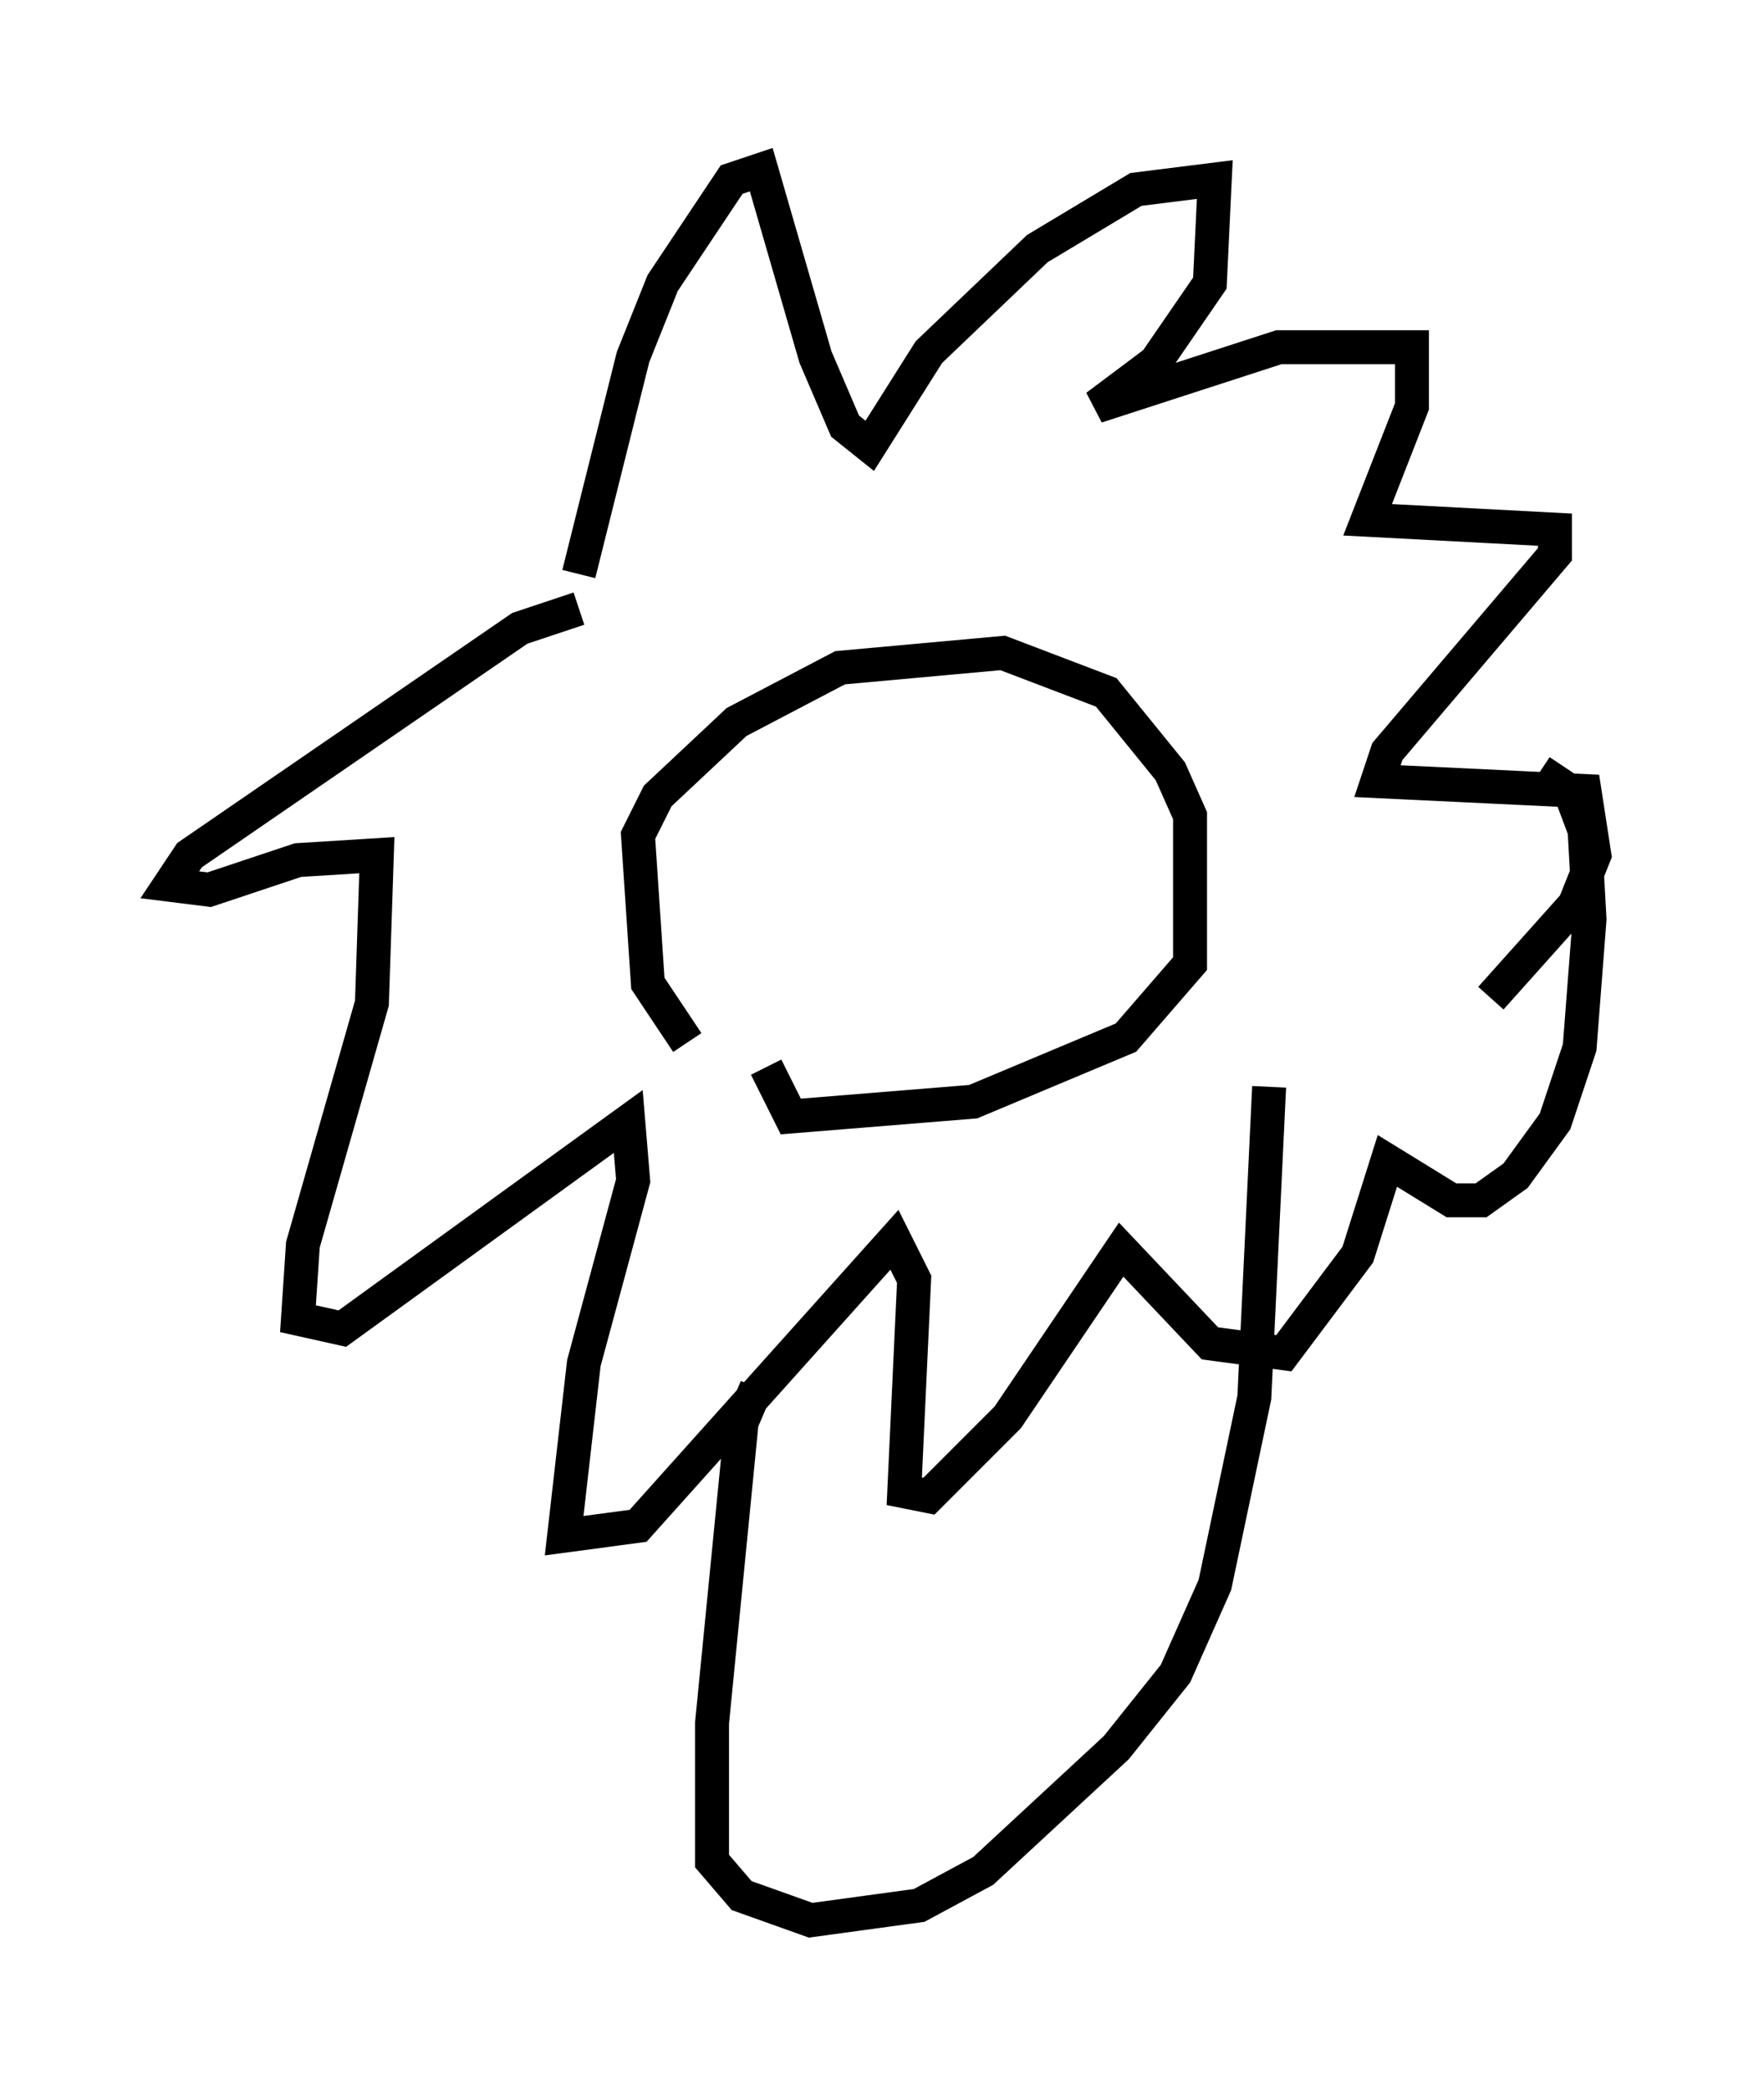 <?xml version="1.0" encoding="utf-8" ?>
<svg baseProfile="full" height="61.564" version="1.1" width="51.978" xmlns="http://www.w3.org/2000/svg" xmlns:ev="http://www.w3.org/2001/xml-events" xmlns:xlink="http://www.w3.org/1999/xlink"><defs /><rect fill="white" height="61.564" width="51.978" x="0" y="0" /><path d="M21.559, 31.29 m-1.307, -0.581 l-1.162, -1.743 -0.291, -4.358 l0.581, -1.162 2.324, -2.179 l3.05, -1.598 4.793, -0.436 l3.05, 1.162 1.888, 2.324 l0.581, 1.307 0.0, 4.358 l-1.888, 2.179 -4.503, 1.888 l-5.374, 0.436 -0.726, -1.453 m-5.52, -14.525 l1.598, -6.391 0.872, -2.179 l2.034, -3.05 0.872, -0.291 l1.598, 5.52 0.872, 2.034 l0.726, 0.581 1.743, -2.76 l3.196, -3.05 2.905, -1.743 l2.324, -0.291 -0.145, 3.05 l-1.598, 2.324 -1.743, 1.307 l5.374, -1.743 3.922, 0.0 l0.0, 1.743 -1.307, 3.341 l5.52, 0.291 0.0, 0.726 l-4.939, 5.81 -0.291, 0.872 l6.101, 0.291 0.291, 1.888 l-0.581, 1.453 -2.469, 2.76 m-26.871, -11.475 l-1.743, 0.581 -9.732, 6.682 l-0.581, 0.872 1.162, 0.145 l2.615, -0.872 2.324, -0.145 l-0.145, 4.358 -2.034, 7.117 l-0.145, 2.179 1.307, 0.291 l8.425, -6.101 0.145, 1.743 l-1.453, 5.374 -0.581, 5.084 l2.179, -0.291 7.553, -8.425 l0.581, 1.162 -0.291, 6.246 l0.726, 0.145 2.324, -2.324 l3.341, -4.939 2.615, 2.76 l2.179, 0.291 2.179, -2.905 l0.872, -2.76 1.888, 1.162 l0.872, 0.0 1.017, -0.726 l1.162, -1.598 0.726, -2.179 l0.291, -3.777 -0.145, -2.615 l-0.436, -1.162 -0.872, -0.581 m-23.095, 18.156 l-0.436, 1.017 -0.872, 8.86 l0.0, 4.067 0.872, 1.017 l2.034, 0.726 3.196, -0.436 l1.888, -1.017 3.922, -3.631 l1.743, -2.179 1.162, -2.615 l1.162, -5.52 0.436, -9.151 " fill="none" stroke="black" stroke-width="1" /></svg>